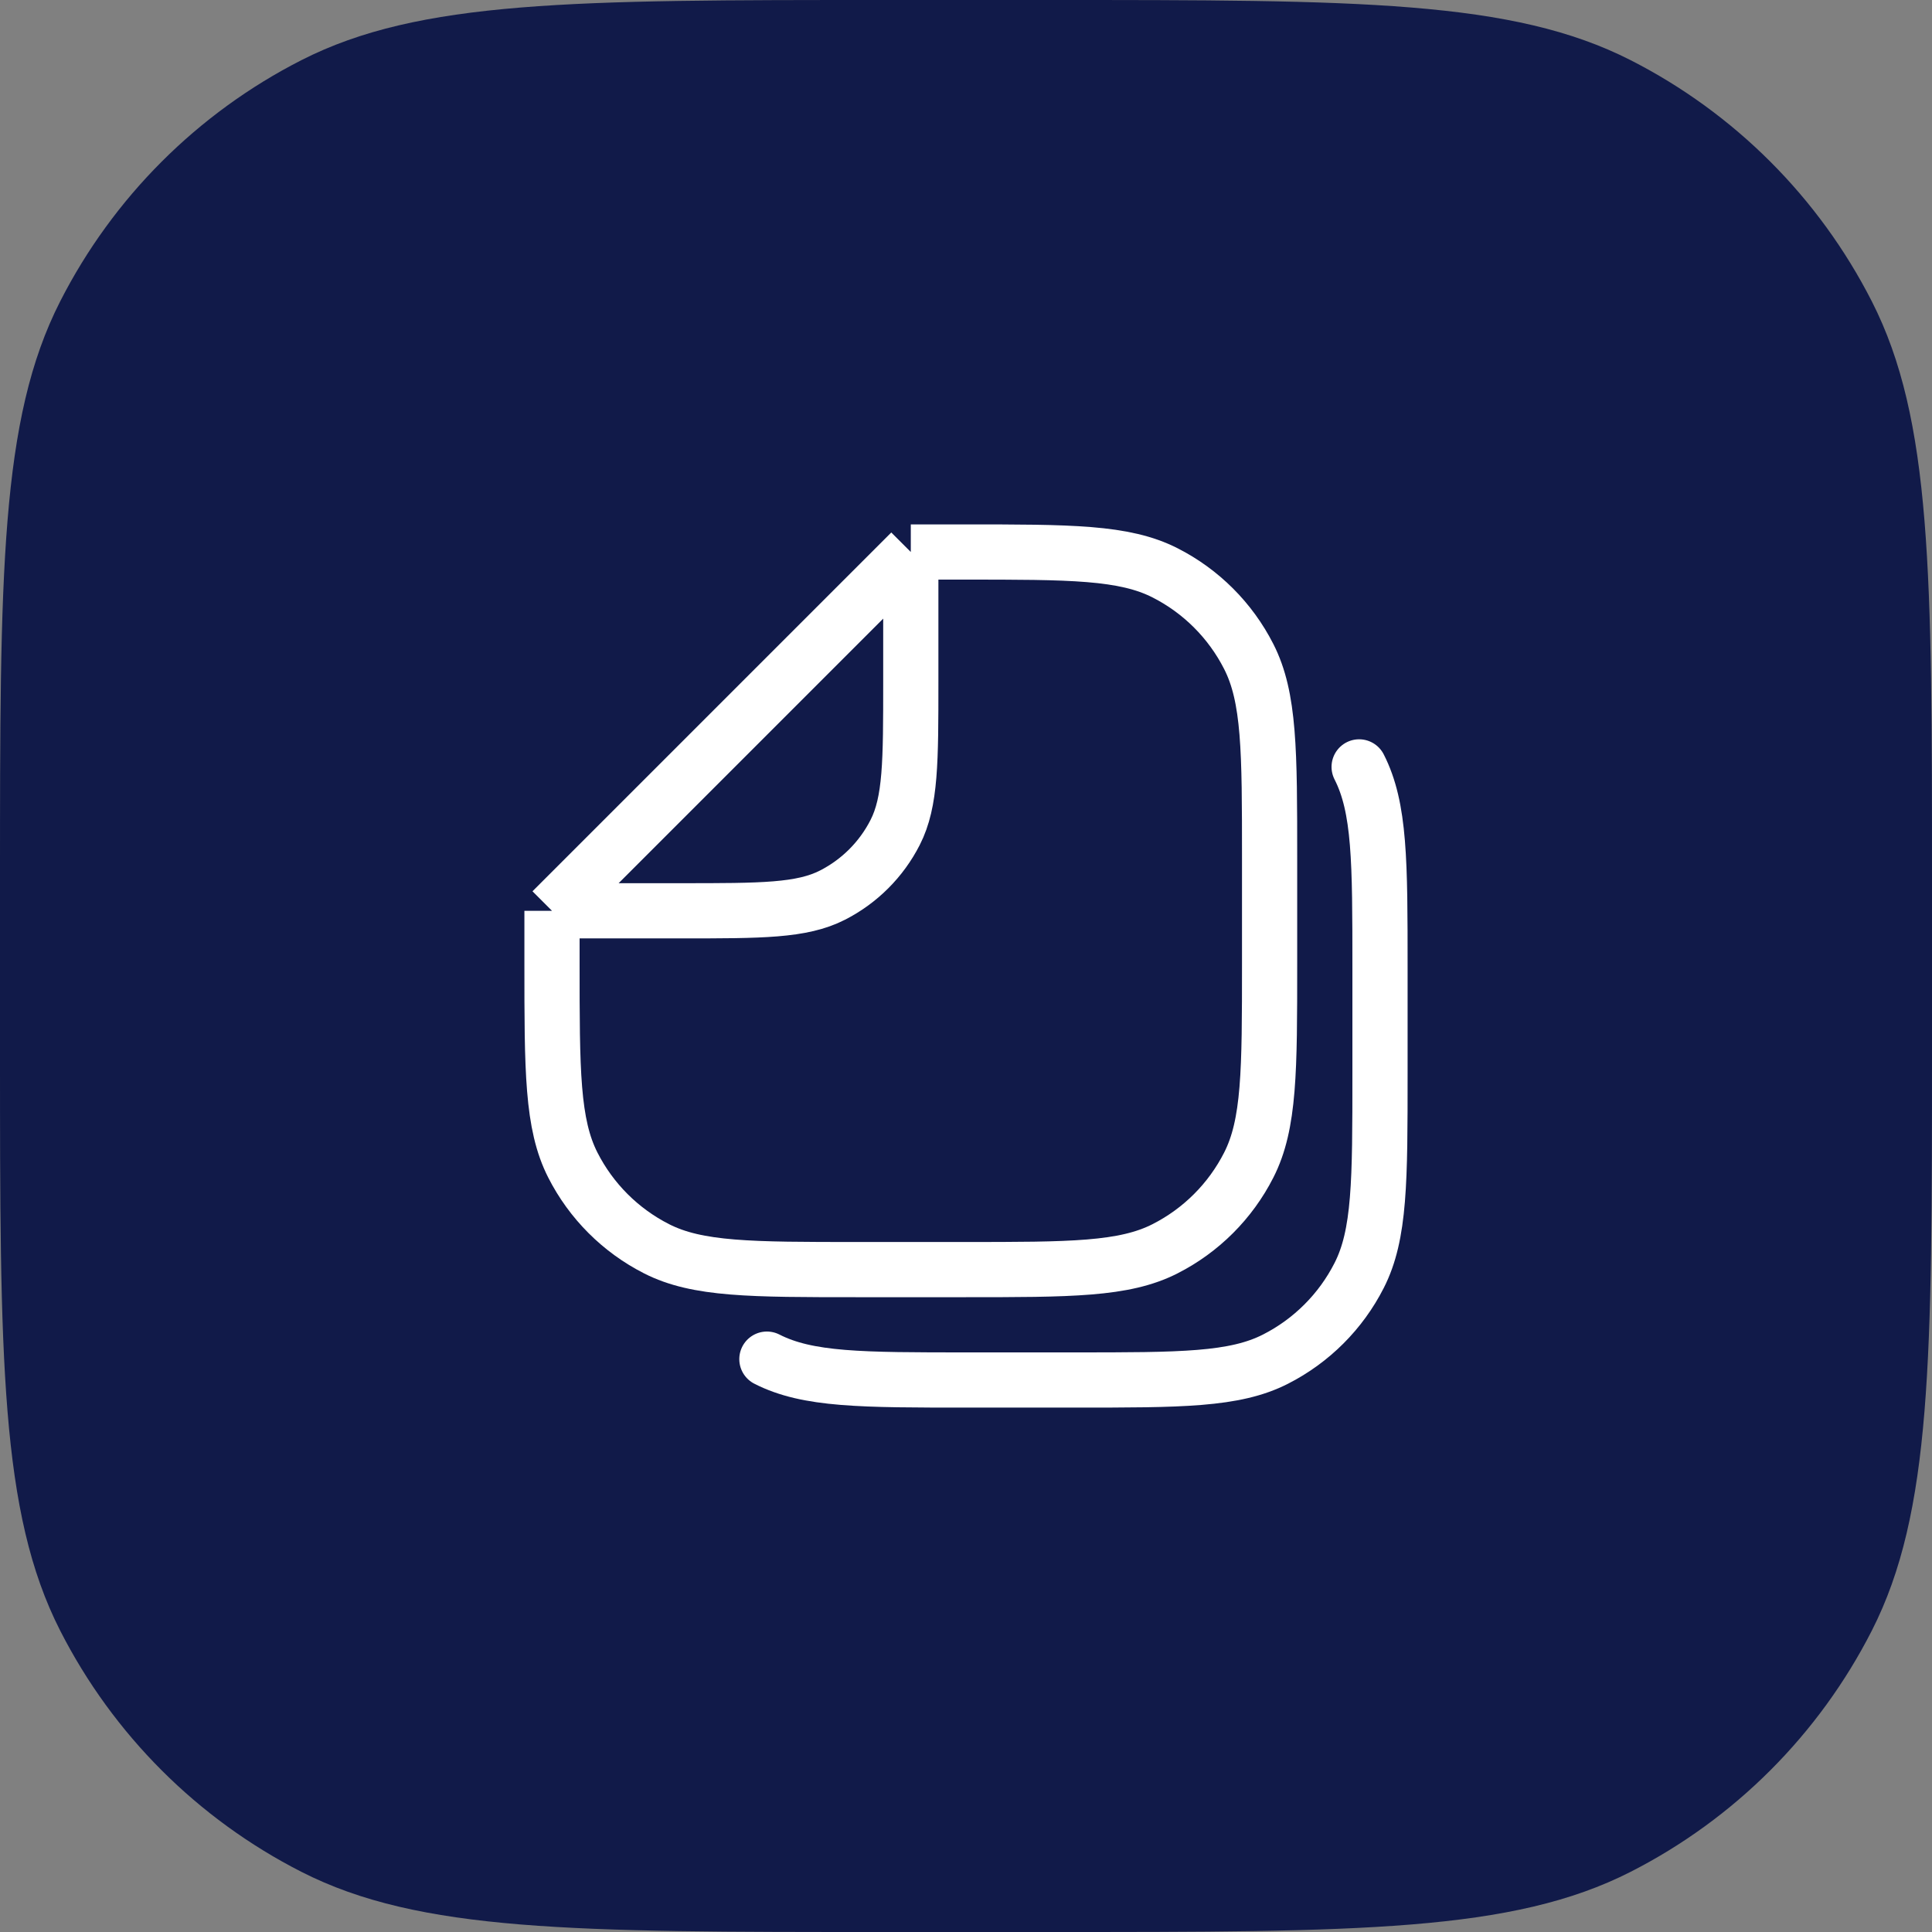 <svg width="70" height="70" viewBox="0 0 70 70" fill="none" xmlns="http://www.w3.org/2000/svg">
<rect x="0" y="0" width="70" height="70" fill="#808080" stroke="none"/>
<path d="M0 32C0 20.799 0 15.198 2.18 10.92C4.097 7.157 7.157 4.097 10.92 2.18C15.198 0 20.799 0 32 0H38C49.201 0 54.802 0 59.08 2.18C62.843 4.097 65.903 7.157 67.82 10.92C70 15.198 70 20.799 70 32V38C70 49.201 70 54.802 67.82 59.08C65.903 62.843 62.843 65.903 59.08 67.82C54.802 70 49.201 70 38 70H32C20.799 70 15.198 70 10.92 67.82C7.157 65.903 4.097 62.843 2.18 59.08C0 54.802 0 49.201 0 38V32Z" fill="#111A49"/>
<path d="M20 33L20 34.907C20 38.79 20 40.731 20.756 42.214C21.42 43.519 22.481 44.58 23.786 45.244C25.269 46 27.21 46 31.093 46H34.907C38.79 46 40.731 46 42.214 45.244C43.519 44.58 44.58 43.519 45.244 42.214C46 40.731 46 38.79 46 34.907V31.093C46 27.21 46 25.269 45.244 23.786C44.58 22.481 43.519 21.42 42.214 20.756C40.731 20 38.79 20 34.907 20L33 20M20 33L33 20M20 33L24.68 33C27.592 33 29.048 33 30.161 32.433C31.139 31.935 31.935 31.139 32.433 30.161C33 29.048 33 27.592 33 24.68L33 20" stroke="white" stroke-width="2" stroke-linejoin="round"/>
<path d="M49.244 27.786C50 29.269 50 31.21 50 35.093V38.907C50 42.79 50 44.731 49.244 46.214C48.58 47.519 47.519 48.58 46.214 49.244C44.731 50 42.79 50 38.907 50H35.093C31.21 50 29.269 50 27.786 49.244" stroke="white" stroke-width="2" stroke-linecap="round" stroke-linejoin="round"/>
</svg>
